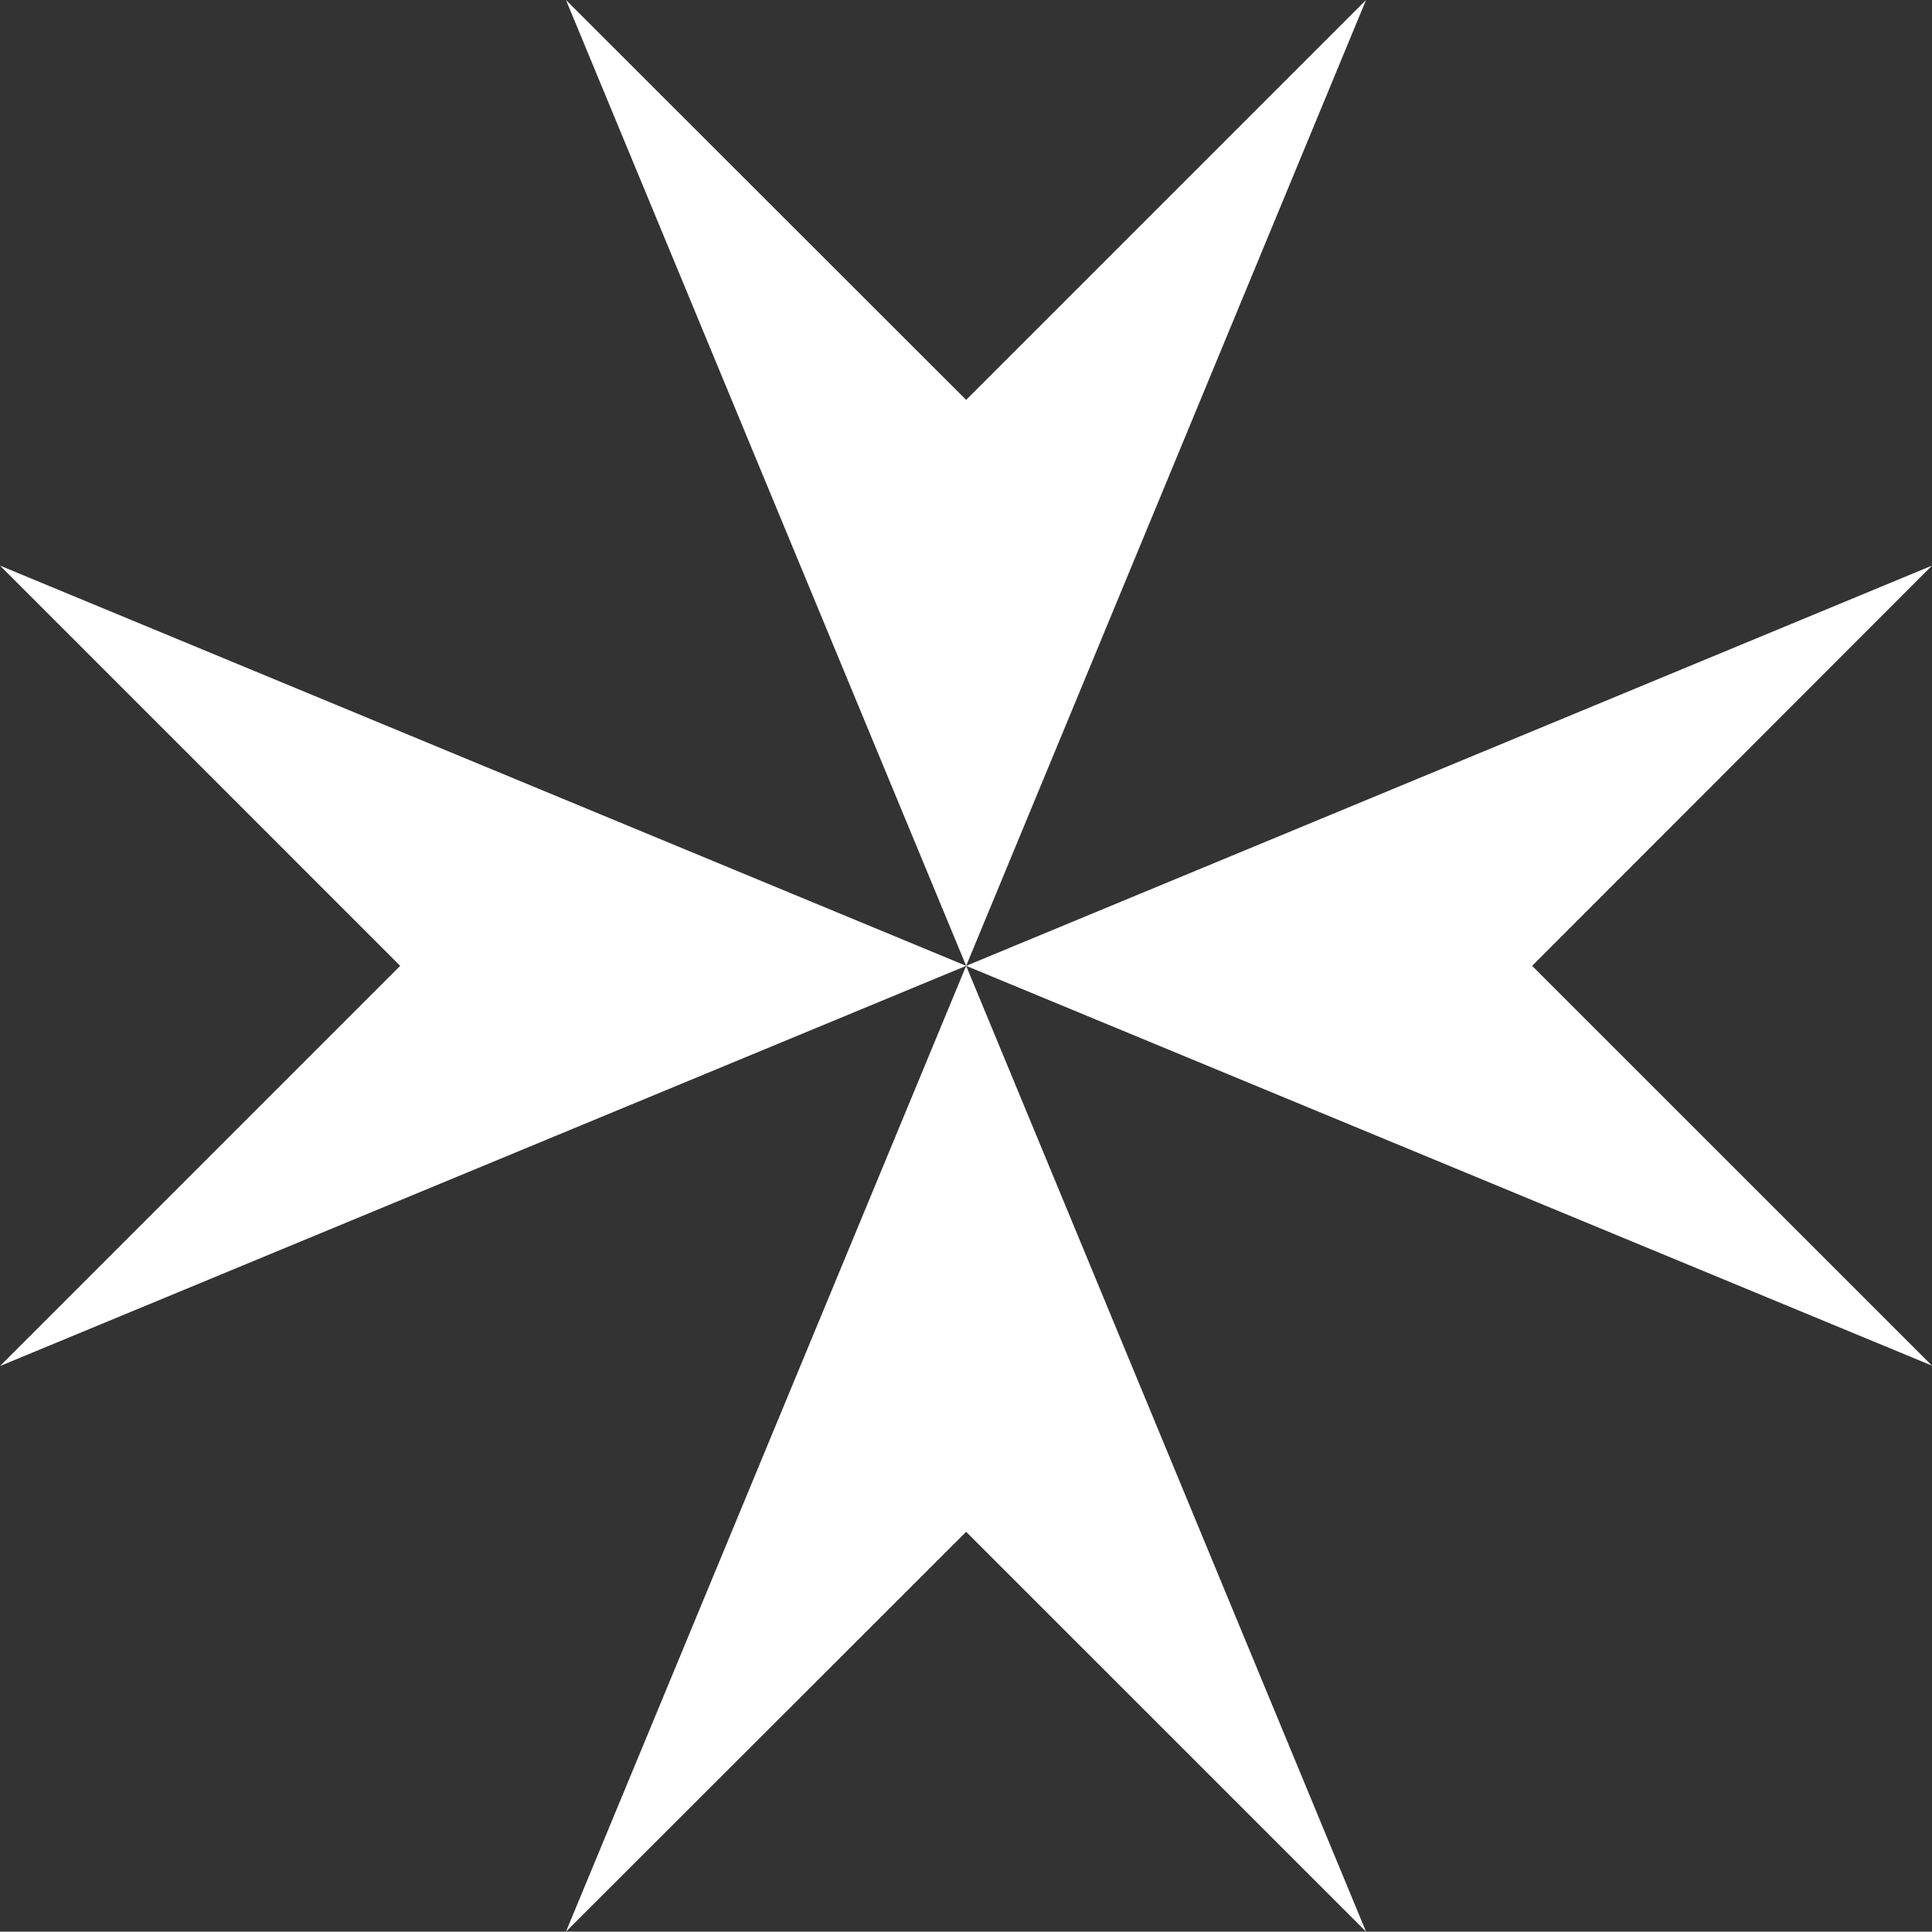 <svg id="Icons" xmlns="http://www.w3.org/2000/svg" viewBox="0 0 50 49.991"><rect x="0" y="0" width="50" height="49.991" fill="#333333" stroke="none"/><title>maltesan-cross</title><polygon points="35.353 0 25.004 10.349 14.647 0 25.004 24.996 35.353 0" fill="#fff"/><polygon points="0 14.638 10.357 24.996 0 35.353 25.004 24.996 0 14.638" fill="#fff"/><polygon points="25.004 24.996 14.647 49.991 25.004 39.643 35.353 49.991 25.004 24.996" fill="#fff"/><polygon points="50 14.638 25.004 24.996 50 35.343 39.651 24.996 50 14.638" fill="#fff"/></svg>